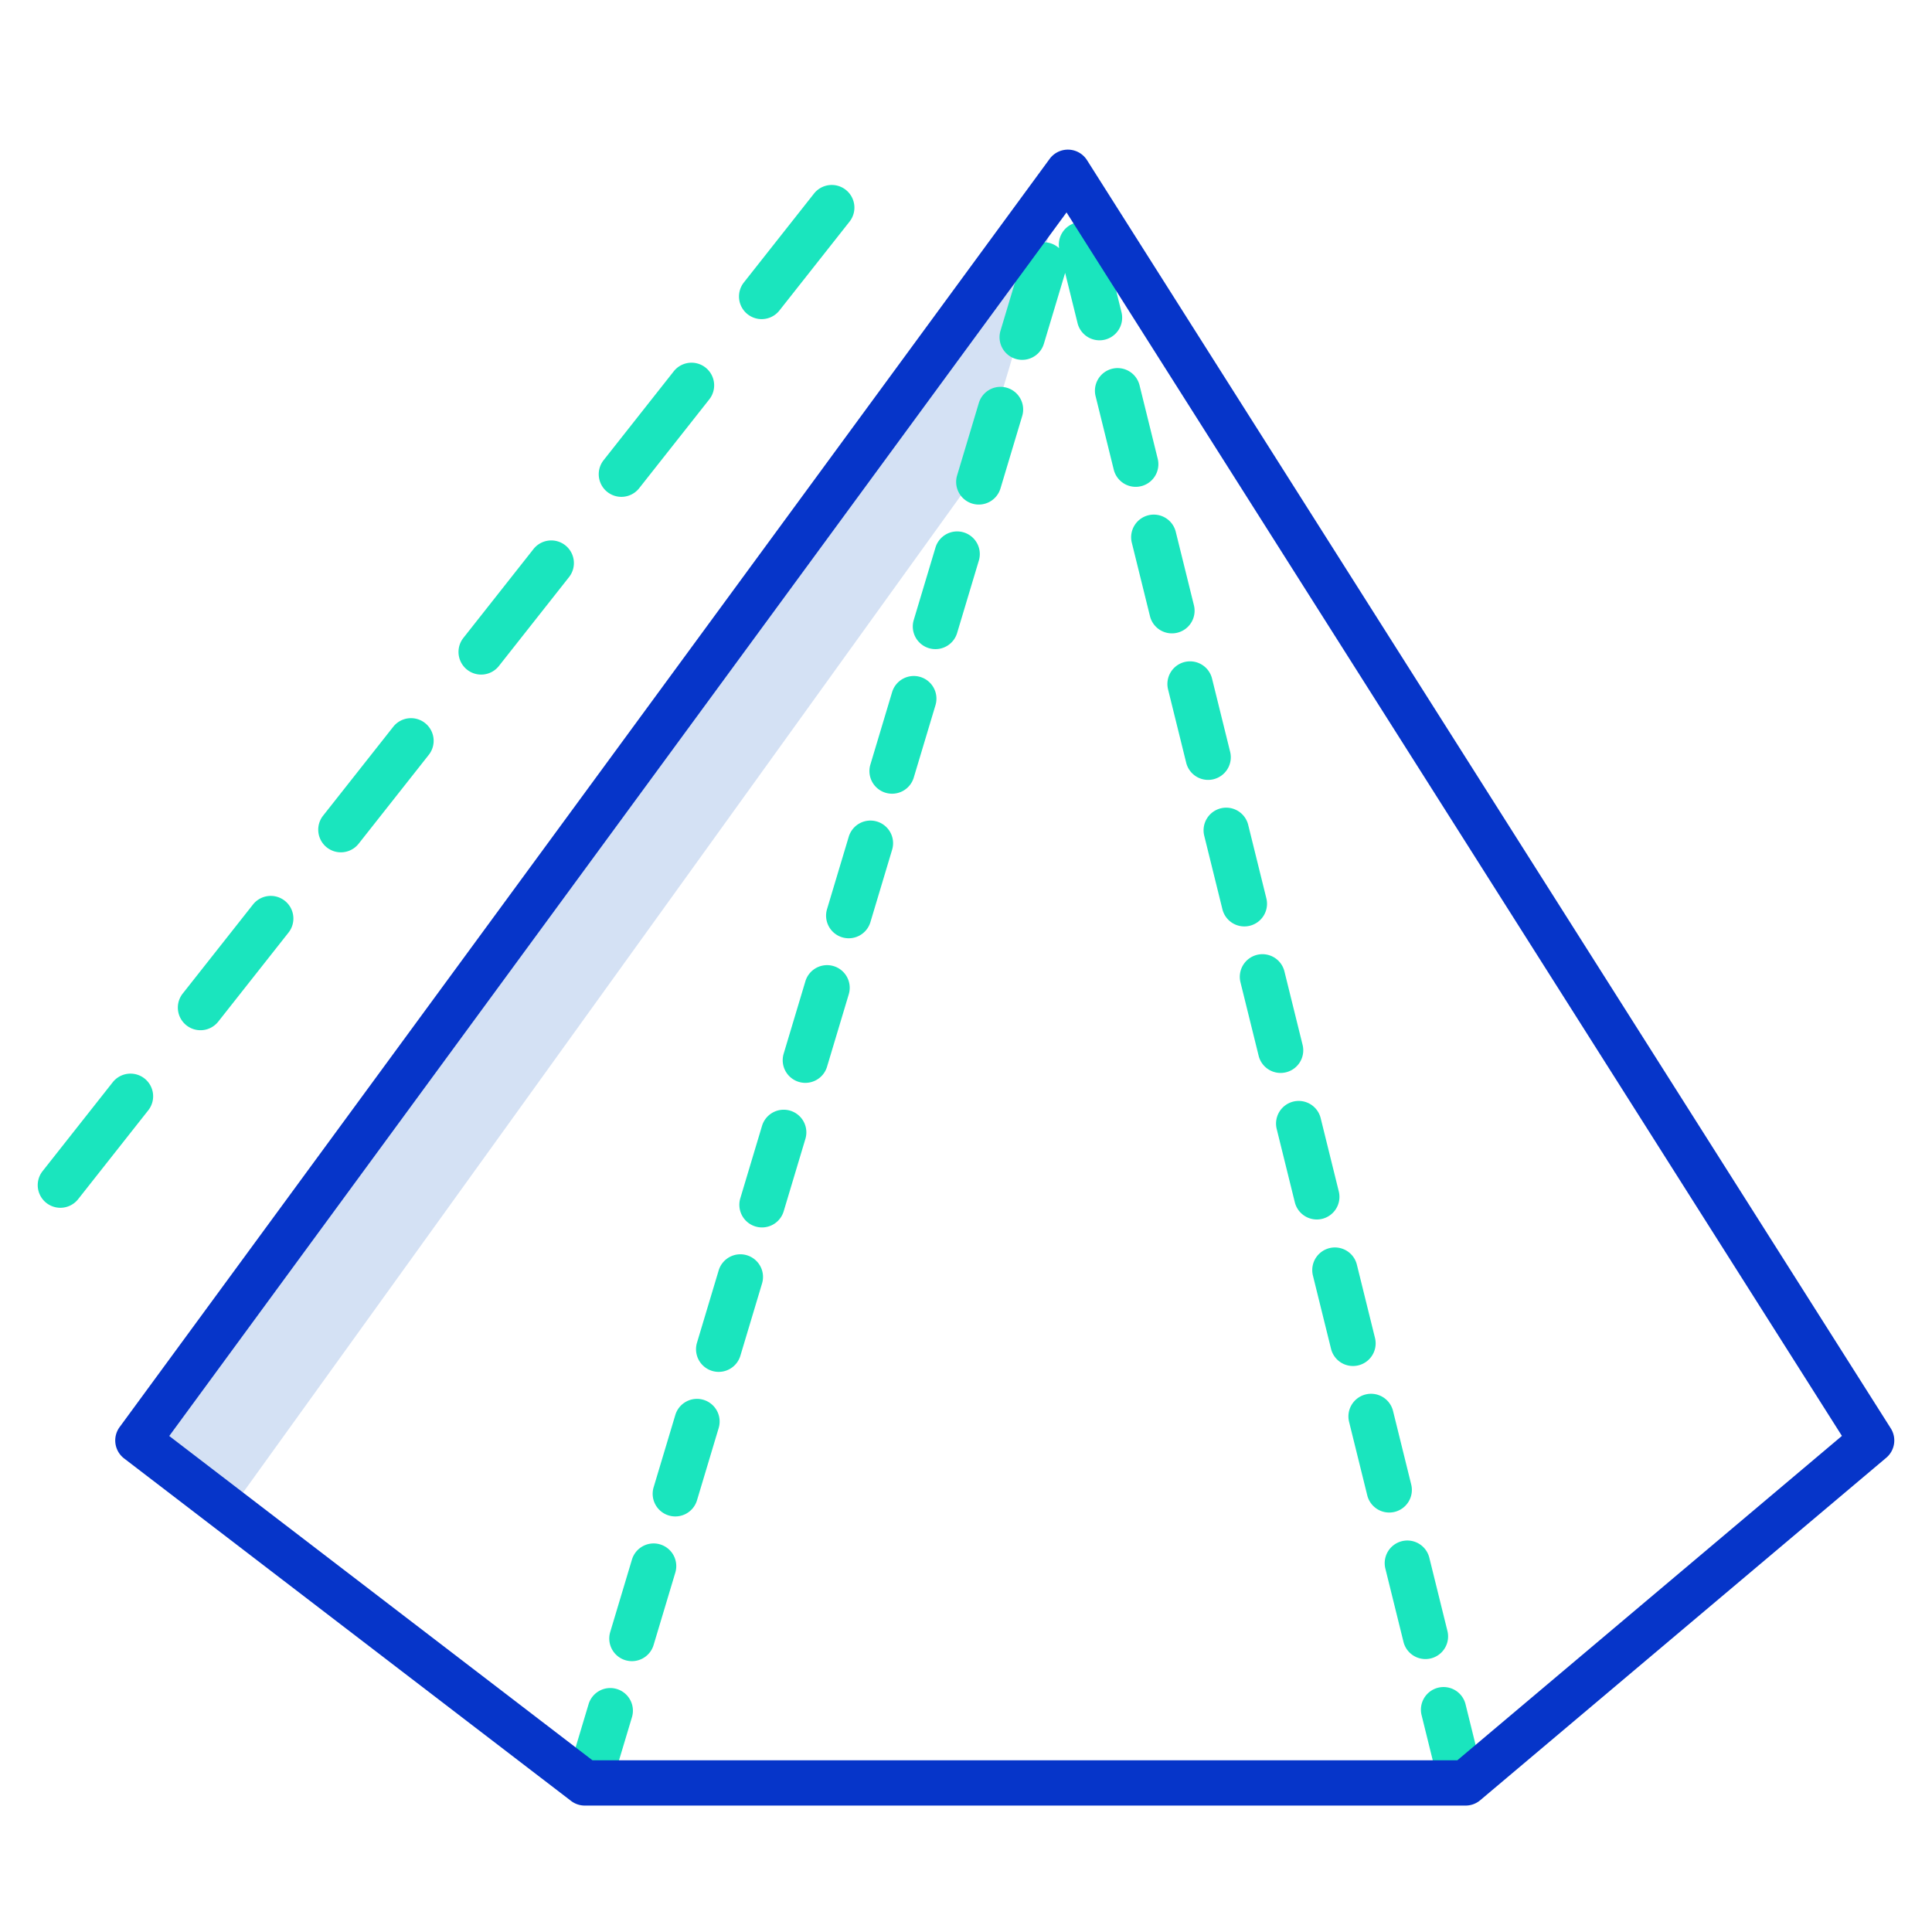 <svg xmlns="http://www.w3.org/2000/svg" data-name="Layer 1" viewBox="0 0 512 512"><polygon fill="#d4e1f4" points="36.54 381.74 60.904 400.41 259.206 124.987 282.92 45.92 282.9 45.8 36.54 381.74"/><path fill="#1ae5be" d="M209.416 294.341a6 6 0 00-7.471 4.023L196.2 317.521a6 6 0 1011.494 3.447l5.745-19.156A6 6 0 00209.416 294.341zM197.925 332.654a6 6 0 00-7.471 4.024l-5.746 19.157a6 6 0 1011.5 3.447l5.745-19.157A6 6 0 00197.925 332.654zM163.451 447.6a6 6 0 00-7.471 4.023l-5.745 19.157 11.494 3.448 5.746-19.158A6 6 0 00163.451 447.6zM174.942 409.282a6 6 0 00-7.47 4.024l-5.746 19.157a6 6 0 1011.494 3.447l5.746-19.157A6 6 0 00174.942 409.282zM186.434 370.968a6 6 0 00-7.471 4.023l-5.746 19.157a6 6 0 1011.494 3.448l5.746-19.158A6 6 0 00186.434 370.968zM266.872 102.771a6 6 0 00-7.471 4.023l-5.746 19.158a6 6 0 1011.494 3.447l5.746-19.157A6 6 0 00266.872 102.771zM220.907 256.026a6 6 0 00-7.471 4.024l-5.745 19.157a6 6 0 1011.494 3.447L224.93 263.5A6 6 0 00220.907 256.026zM255.38 141.085a6 6 0 00-7.47 4.023l-5.746 19.158a6 6 0 1011.494 3.447l5.746-19.157A6 6 0 00255.38 141.085zM232.4 217.713a6 6 0 00-7.471 4.023l-5.745 19.157a6 6 0 1011.494 3.447l5.745-19.156A6 6 0 00232.4 217.713zM243.889 179.4a6 6 0 00-7.471 4.023l-5.745 19.157a6 6 0 1011.494 3.447l5.746-19.156A6 6 0 00243.889 179.4zM331.212 245.335a6 6 0 004.386-7.264l-4.8-19.416a6 6 0 10-11.649 2.879l4.8 19.416a5.991 5.991 0 007.264 4.385zM321.615 206.5A6 6 0 00326 199.239l-4.8-19.415a6 6 0 10-11.65 2.879l4.8 19.415a5.991 5.991 0 007.264 4.385zM292.823 90.009a6 6 0 004.385-7.264l-4.8-19.416a6 6 0 00-11.734 2.444 5.989 5.989 0 00-9.784 2.707l-5.746 19.158a6 6 0 1011.5 3.447l5.629-18.769 3.289 13.308a5.991 5.991 0 007.264 4.385zM302.42 128.84a6 6 0 004.386-7.264l-4.8-19.415a6 6 0 10-11.649 2.879l4.8 19.415a5.991 5.991 0 007.264 4.385zM312.018 167.672a6 6 0 004.385-7.264l-4.8-19.416a6 6 0 10-11.649 2.879l4.8 19.416a5.991 5.991 0 007.264 4.385zM350.407 323a6 6 0 004.385-7.265l-4.8-19.416a6 6 0 00-11.65 2.879l4.8 19.416A6 6 0 00350.407 323zM379.2 439.493a6 6 0 004.385-7.264l-4.8-19.416a6 6 0 00-11.65 2.879l4.8 19.415a6 6 0 007.264 4.386zM381.119 447.259a6 6 0 00-4.386 7.264l4.8 19.416 11.65-2.878-4.8-19.416A6 6 0 00381.119 447.259zM340.811 284.166A6 6 0 00345.2 276.9l-4.8-19.415a6 6 0 10-11.649 2.879l4.8 19.415a5.993 5.993 0 007.265 4.385zM360 361.829a6 6 0 004.386-7.264l-4.8-19.415a6 6 0 00-11.65 2.879l4.8 19.415A5.991 5.991 0 00360 361.829zM369.6 400.662a6 6 0 004.385-7.265l-4.8-19.416a6 6 0 10-11.649 2.879l4.8 19.416a6 6 0 007.265 4.386zM75.469 238.713a6 6 0 00-8.427.994l-18.584 23.55a6 6 0 109.42 7.433l18.584-23.55A6 6 0 0075.469 238.713zM112.638 191.612a6 6 0 00-8.427.993L85.627 216.156a6 6 0 009.42 7.434l18.584-23.551A6 6 0 00112.638 191.612zM186.975 97.41a6 6 0 00-8.427.993l-18.585 23.551a6 6 0 009.42 7.434l18.585-23.551A6 6 0 00186.975 97.41zM149.806 144.511a6 6 0 00-8.427.993L122.8 169.055a6 6 0 009.42 7.434L150.8 152.938A6 6 0 00149.806 144.511zM38.3 285.814a6 6 0 00-8.427.994L11.29 310.358a6 6 0 009.42 7.434l18.584-23.551A6 6 0 0038.3 285.814zM224.143 50.309a6 6 0 00-8.427.993L197.132 74.853a6 6 0 009.42 7.434l18.584-23.551A6 6 0 00224.143 50.309z"/><path fill="#0635c9" d="M288.07,42.443a6,6,0,0,0-9.906-.336L31.7,378.193A6,6,0,0,0,32.89,386.5l118.443,90.759a6,6,0,0,0,3.649,1.237H388.4a6,6,0,0,0,3.868-1.413l107.605-90.76a6,6,0,0,0,1.2-7.8ZM386.2,466.5H157.017L44.852,380.552,282.641,56.294,488.129,380.53Z"/></svg>